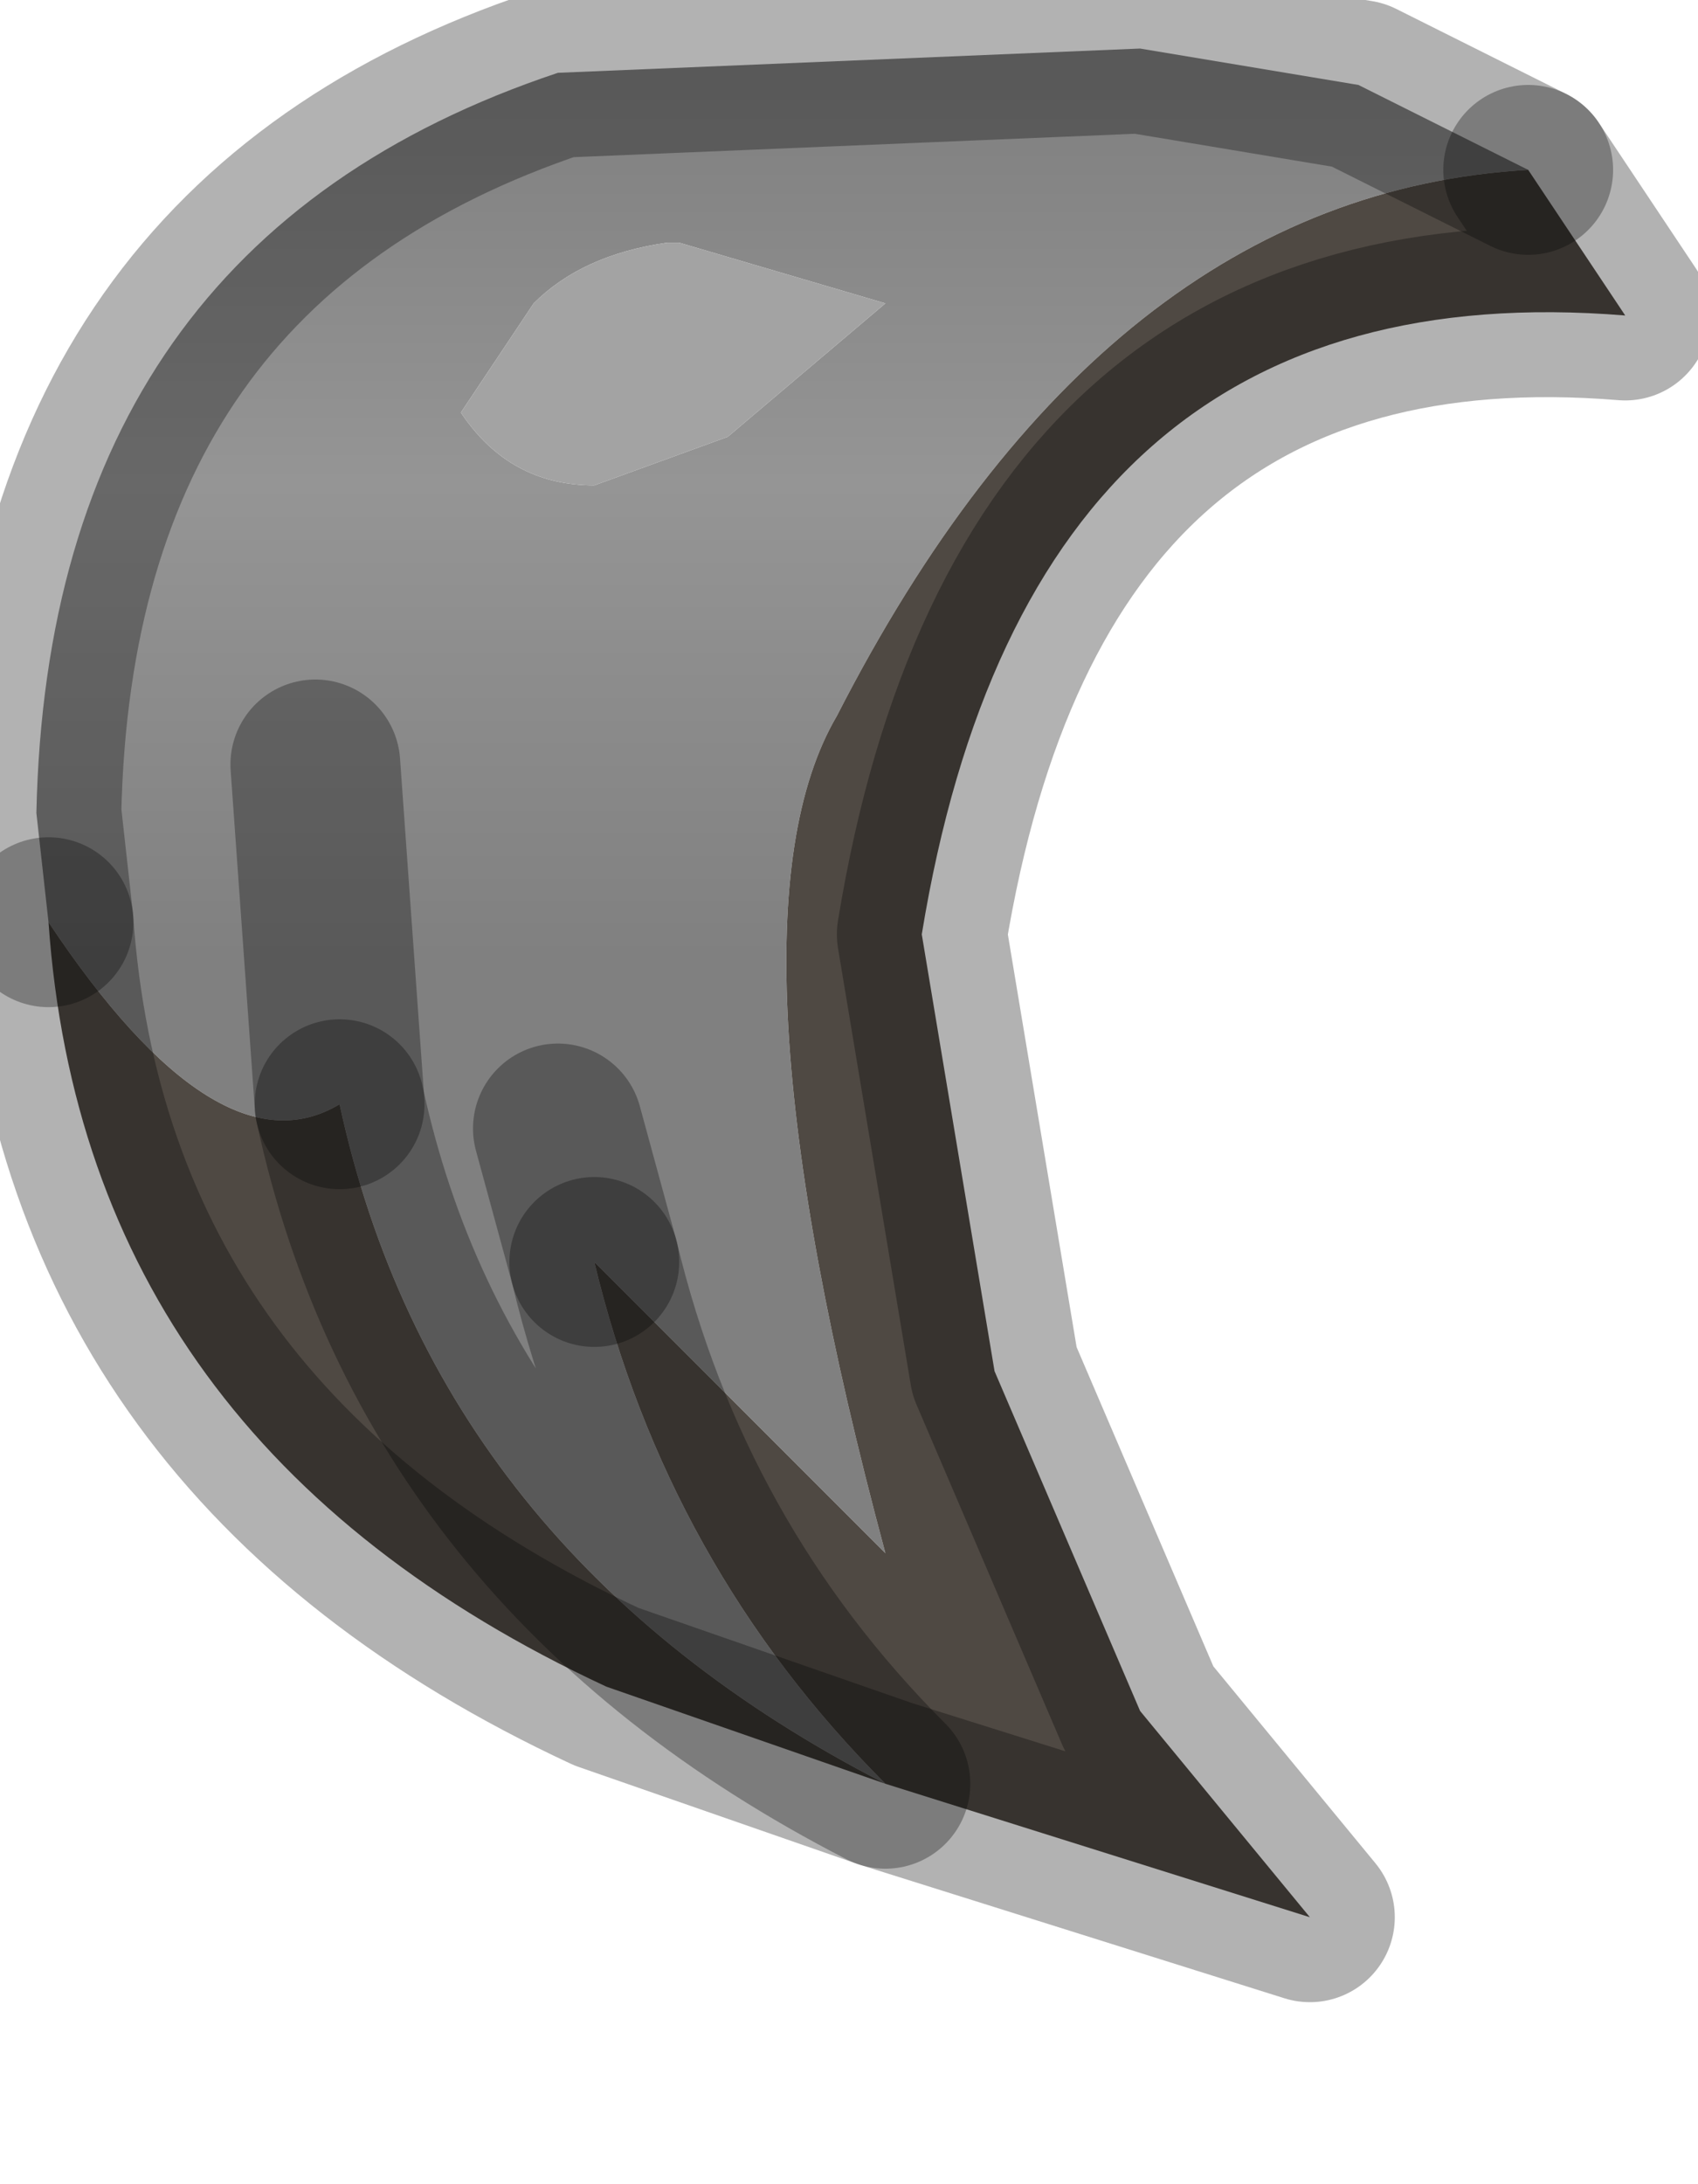 <?xml version="1.0" encoding="utf-8"?>
<svg version="1.1" id="Layer_1"
xmlns="http://www.w3.org/2000/svg"
xmlns:xlink="http://www.w3.org/1999/xlink"
width="7px" height="9px"
xml:space="preserve">
<g id="PathID_1761" transform="matrix(1, 0, 0, 1, 0.15, 0.15)">
<linearGradient
id="LinearGradID_515" gradientUnits="userSpaceOnUse" gradientTransform="matrix(0, -0.004, 0.003, 0, 0, 1.6)" spreadMethod ="pad" x1="-819.2" y1="0" x2="819.2" y2="0" >
<stop  offset="0.165" style="stop-color:#808080;stop-opacity:1" />
<stop  offset="0.463" style="stop-color:#959595;stop-opacity:1" />
<stop  offset="0.71" style="stop-color:#808080;stop-opacity:1" />
</linearGradient>
<path style="fill:url(#LinearGradID_515) " d="M2.15 4.5L2.3 5.05Q2.6 6.3 3.5 7.2Q1.65 6.25 1.25 4.4L1.15 3L1.25 4.4Q0.75 4.7 0.05 3.65L0 3.2Q0.05 0.85 2.15 0.15L4.55 0.05L5.45 0.2L6.15 0.55Q4.4 0.65 3.3 2.8Q2.8 3.65 3.5 6.25L2.3 5.05L2.15 4.5M2.6 0.85Q2.25 0.9 2.05 1.1L1.75 1.55Q1.95 1.85 2.3 1.85L2.85 1.65L3.5 1.1L2.65 0.85L2.6 0.85" />
<path style="fill:#4F4943;fill-opacity:1" d="M2.3 5.05L3.5 6.25Q2.8 3.65 3.3 2.8Q4.4 0.65 6.15 0.55L6.55 1.15Q4.1 0.95 3.65 3.7L3.95 5.5L4.55 6.9L5.25 7.75L3.5 7.2L2.35 6.8Q0.2 5.8 0.05 3.65Q0.75 4.7 1.25 4.4Q1.65 6.25 3.5 7.2Q2.6 6.3 2.3 5.05" />
<path style="fill:#A3A3A3;fill-opacity:1" d="M2.65 0.85L3.5 1.1L2.85 1.65L2.3 1.85Q1.95 1.85 1.75 1.55L2.05 1.1Q2.25 0.9 2.6 0.85L2.65 0.85" />
<path style="fill:none;stroke-width:0.7;stroke-linecap:round;stroke-linejoin:round;stroke-miterlimit:3;stroke:#000000;stroke-opacity:0.302" d="M6.15 0.55L5.45 0.2L4.55 0.05L2.15 0.15Q0.05 0.85 0 3.2L0.05 3.65" />
<path style="fill:none;stroke-width:0.7;stroke-linecap:round;stroke-linejoin:round;stroke-miterlimit:3;stroke:#000000;stroke-opacity:0.302" d="M1.25 4.4L1.15 3" />
<path style="fill:none;stroke-width:0.7;stroke-linecap:round;stroke-linejoin:round;stroke-miterlimit:3;stroke:#000000;stroke-opacity:0.302" d="M6.15 0.55L6.55 1.15Q4.1 0.95 3.65 3.7L3.95 5.5L4.55 6.9L5.25 7.75L3.5 7.2L2.35 6.8Q0.2 5.8 0.05 3.65" />
<path style="fill:none;stroke-width:0.7;stroke-linecap:round;stroke-linejoin:round;stroke-miterlimit:3;stroke:#000000;stroke-opacity:0.302" d="M2.3 5.05L2.15 4.5" />
<path style="fill:none;stroke-width:0.7;stroke-linecap:round;stroke-linejoin:round;stroke-miterlimit:3;stroke:#000000;stroke-opacity:0.302" d="M1.25 4.4Q1.65 6.25 3.5 7.2Q2.6 6.3 2.3 5.05" />
</g>
</svg>
